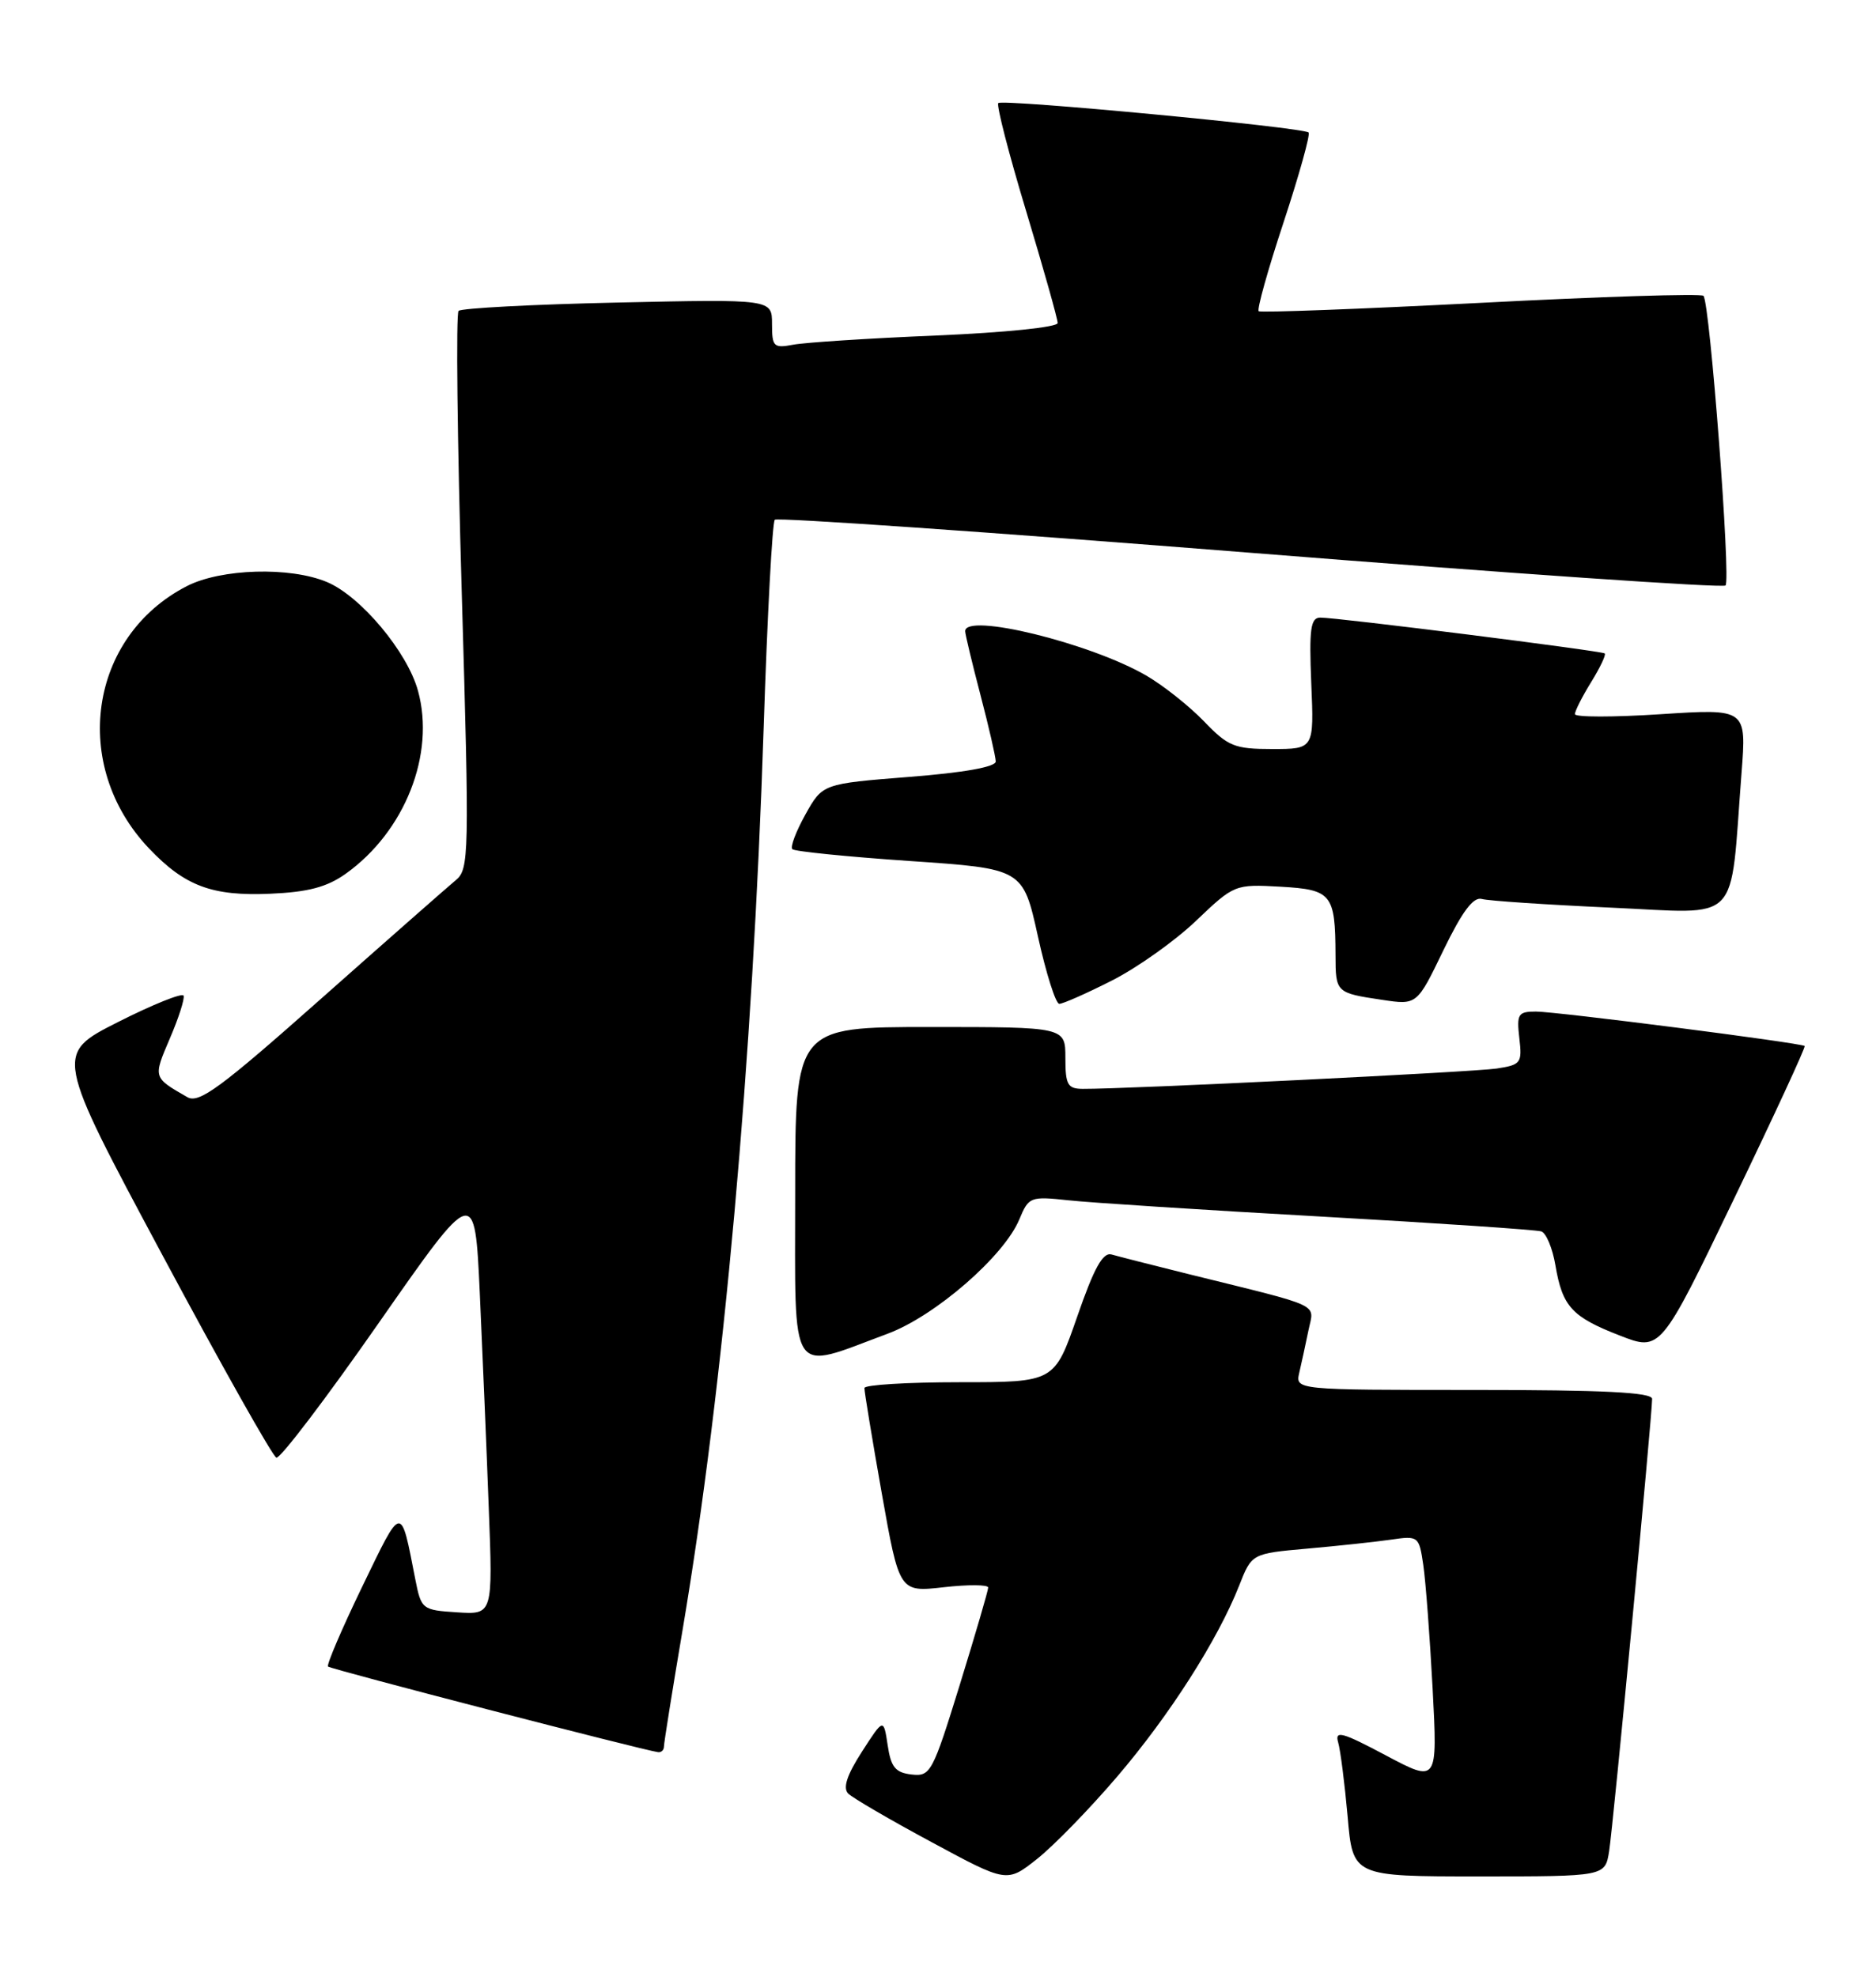 <?xml version="1.0" encoding="UTF-8" standalone="no"?>
<!DOCTYPE svg PUBLIC "-//W3C//DTD SVG 1.1//EN" "http://www.w3.org/Graphics/SVG/1.1/DTD/svg11.dtd" >
<svg xmlns="http://www.w3.org/2000/svg" xmlns:xlink="http://www.w3.org/1999/xlink" version="1.1" viewBox="0 0 243 256">
 <g >
 <path fill="currentColor"
d=" M 144.72 230.06 C 151.50 222.13 157.74 212.36 160.51 205.34 C 162.14 201.19 162.14 201.19 169.32 200.55 C 173.27 200.20 178.14 199.68 180.15 199.39 C 183.74 198.87 183.81 198.93 184.36 202.68 C 184.67 204.78 185.21 211.99 185.57 218.69 C 186.21 230.88 186.21 230.88 179.50 227.32 C 173.86 224.32 172.87 224.05 173.33 225.63 C 173.63 226.66 174.18 230.99 174.56 235.25 C 175.23 243.00 175.23 243.00 191.57 243.00 C 207.91 243.00 207.91 243.00 208.43 239.75 C 208.95 236.52 214.00 183.36 214.00 181.16 C 214.00 180.31 207.70 180.00 190.89 180.00 C 167.78 180.00 167.78 180.00 168.30 177.75 C 168.59 176.51 169.12 174.06 169.48 172.31 C 170.22 168.71 171.62 169.37 154.00 165.01 C 149.32 163.85 144.82 162.70 143.99 162.46 C 142.86 162.13 141.72 164.18 139.53 170.51 C 136.58 179.00 136.58 179.00 124.29 179.00 C 117.53 179.00 111.99 179.34 111.97 179.75 C 111.95 180.16 112.96 186.28 114.21 193.35 C 116.49 206.20 116.49 206.20 122.24 205.55 C 125.41 205.19 128.00 205.21 128.00 205.59 C 128.00 205.98 126.34 211.64 124.32 218.19 C 120.79 229.59 120.53 230.08 118.07 229.80 C 115.98 229.56 115.40 228.85 114.98 226.00 C 114.45 222.50 114.45 222.50 111.64 226.86 C 109.70 229.87 109.15 231.55 109.87 232.27 C 110.43 232.83 115.29 235.67 120.67 238.56 C 130.43 243.83 130.43 243.83 134.34 240.73 C 136.50 239.02 141.17 234.22 144.72 230.06 Z  M 86.00 226.18 C 86.00 225.73 87.10 218.86 88.44 210.93 C 93.73 179.55 97.50 137.64 98.92 94.19 C 99.39 79.72 100.04 67.63 100.36 67.31 C 100.67 66.99 128.38 68.92 161.92 71.58 C 195.46 74.25 223.17 76.16 223.51 75.82 C 224.22 75.11 221.48 39.15 220.65 38.31 C 220.34 38.00 207.35 38.41 191.79 39.22 C 176.23 40.02 163.29 40.51 163.04 40.30 C 162.79 40.09 164.24 34.90 166.27 28.77 C 168.29 22.63 169.75 17.41 169.50 17.16 C 168.82 16.49 129.87 12.80 129.31 13.35 C 129.05 13.62 130.67 19.91 132.92 27.35 C 135.16 34.78 137.00 41.30 137.00 41.83 C 137.00 42.37 130.21 43.07 121.25 43.45 C 112.59 43.81 104.26 44.35 102.75 44.64 C 100.21 45.12 100.00 44.91 100.00 41.95 C 100.00 38.74 100.00 38.74 80.02 39.18 C 69.03 39.42 59.76 39.91 59.40 40.26 C 59.05 40.62 59.23 57.01 59.81 76.70 C 60.81 110.90 60.77 112.57 59.02 114.00 C 58.02 114.83 50.19 121.71 41.63 129.30 C 28.60 140.86 25.78 142.94 24.28 142.09 C 19.81 139.53 19.82 139.58 21.99 134.51 C 23.13 131.86 23.94 129.35 23.78 128.94 C 23.63 128.54 19.81 130.07 15.30 132.35 C 7.09 136.50 7.09 136.50 21.01 162.49 C 28.66 176.78 35.32 188.61 35.80 188.77 C 36.29 188.93 42.27 181.06 49.09 171.28 C 61.50 153.50 61.50 153.50 62.15 167.50 C 62.50 175.20 63.03 187.71 63.31 195.30 C 63.84 209.10 63.84 209.10 59.21 208.80 C 54.68 208.51 54.56 208.42 53.79 204.50 C 51.88 194.74 52.13 194.70 46.92 205.47 C 44.27 210.95 42.28 215.61 42.49 215.82 C 42.83 216.17 83.40 226.68 85.25 226.91 C 85.66 226.96 86.00 226.63 86.00 226.18 Z  M 114.97 172.72 C 121.12 170.44 130.07 162.67 132.04 157.90 C 133.25 154.99 133.46 154.91 138.39 155.44 C 141.20 155.75 155.88 156.69 171.00 157.54 C 186.12 158.39 199.02 159.26 199.65 159.47 C 200.28 159.69 201.10 161.65 201.47 163.84 C 202.38 169.21 203.60 170.54 209.80 172.95 C 215.09 175.01 215.09 175.01 224.56 155.35 C 229.77 144.54 233.91 135.59 233.76 135.46 C 233.31 135.06 201.62 131.00 198.95 131.00 C 196.64 131.00 196.44 131.32 196.80 134.44 C 197.18 137.67 197.01 137.90 193.85 138.38 C 190.85 138.83 145.81 141.05 140.25 141.01 C 138.29 141.00 138.00 140.48 138.00 137.00 C 138.00 133.00 138.00 133.00 120.50 133.00 C 103.00 133.00 103.00 133.00 103.00 154.58 C 103.00 178.95 102.06 177.52 114.97 172.72 Z  M 144.01 126.99 C 147.28 125.34 152.20 121.85 154.93 119.24 C 159.86 114.54 159.96 114.50 165.86 114.83 C 172.51 115.21 172.96 115.77 172.99 123.69 C 173.00 128.54 173.05 128.59 179.02 129.48 C 183.54 130.16 183.54 130.16 186.96 123.07 C 189.41 118.02 190.84 116.11 191.95 116.42 C 192.80 116.66 200.31 117.16 208.64 117.54 C 225.75 118.30 224.04 120.06 225.58 100.13 C 226.23 91.77 226.23 91.77 215.11 92.49 C 209.00 92.89 204.00 92.89 204.00 92.48 C 204.00 92.07 204.95 90.20 206.11 88.32 C 207.28 86.43 208.06 84.77 207.86 84.62 C 207.41 84.28 173.04 79.95 171.00 79.98 C 169.76 80.00 169.56 81.46 169.85 88.50 C 170.21 97.00 170.21 97.00 164.80 97.00 C 159.90 97.00 159.07 96.66 155.95 93.41 C 154.05 91.44 150.70 88.78 148.50 87.50 C 141.25 83.28 124.96 79.29 125.02 81.75 C 125.03 82.16 125.92 85.88 127.00 90.00 C 128.08 94.12 128.97 98.00 128.98 98.61 C 128.99 99.32 124.85 100.06 117.78 100.61 C 106.55 101.50 106.55 101.50 104.33 105.47 C 103.11 107.66 102.34 109.68 102.63 109.97 C 102.92 110.26 109.75 110.95 117.82 111.50 C 132.50 112.50 132.50 112.50 134.44 121.25 C 135.50 126.06 136.75 130.00 137.21 130.00 C 137.68 130.00 140.74 128.65 144.01 126.99 Z  M 44.77 113.16 C 52.44 107.70 56.41 97.66 54.14 89.45 C 52.76 84.41 46.70 77.19 42.34 75.37 C 37.56 73.37 28.64 73.63 24.21 75.90 C 11.50 82.42 9.09 99.12 19.30 109.87 C 23.95 114.76 27.47 116.07 35.02 115.74 C 39.91 115.53 42.35 114.88 44.77 113.16 Z "/>
</g>
</svg>